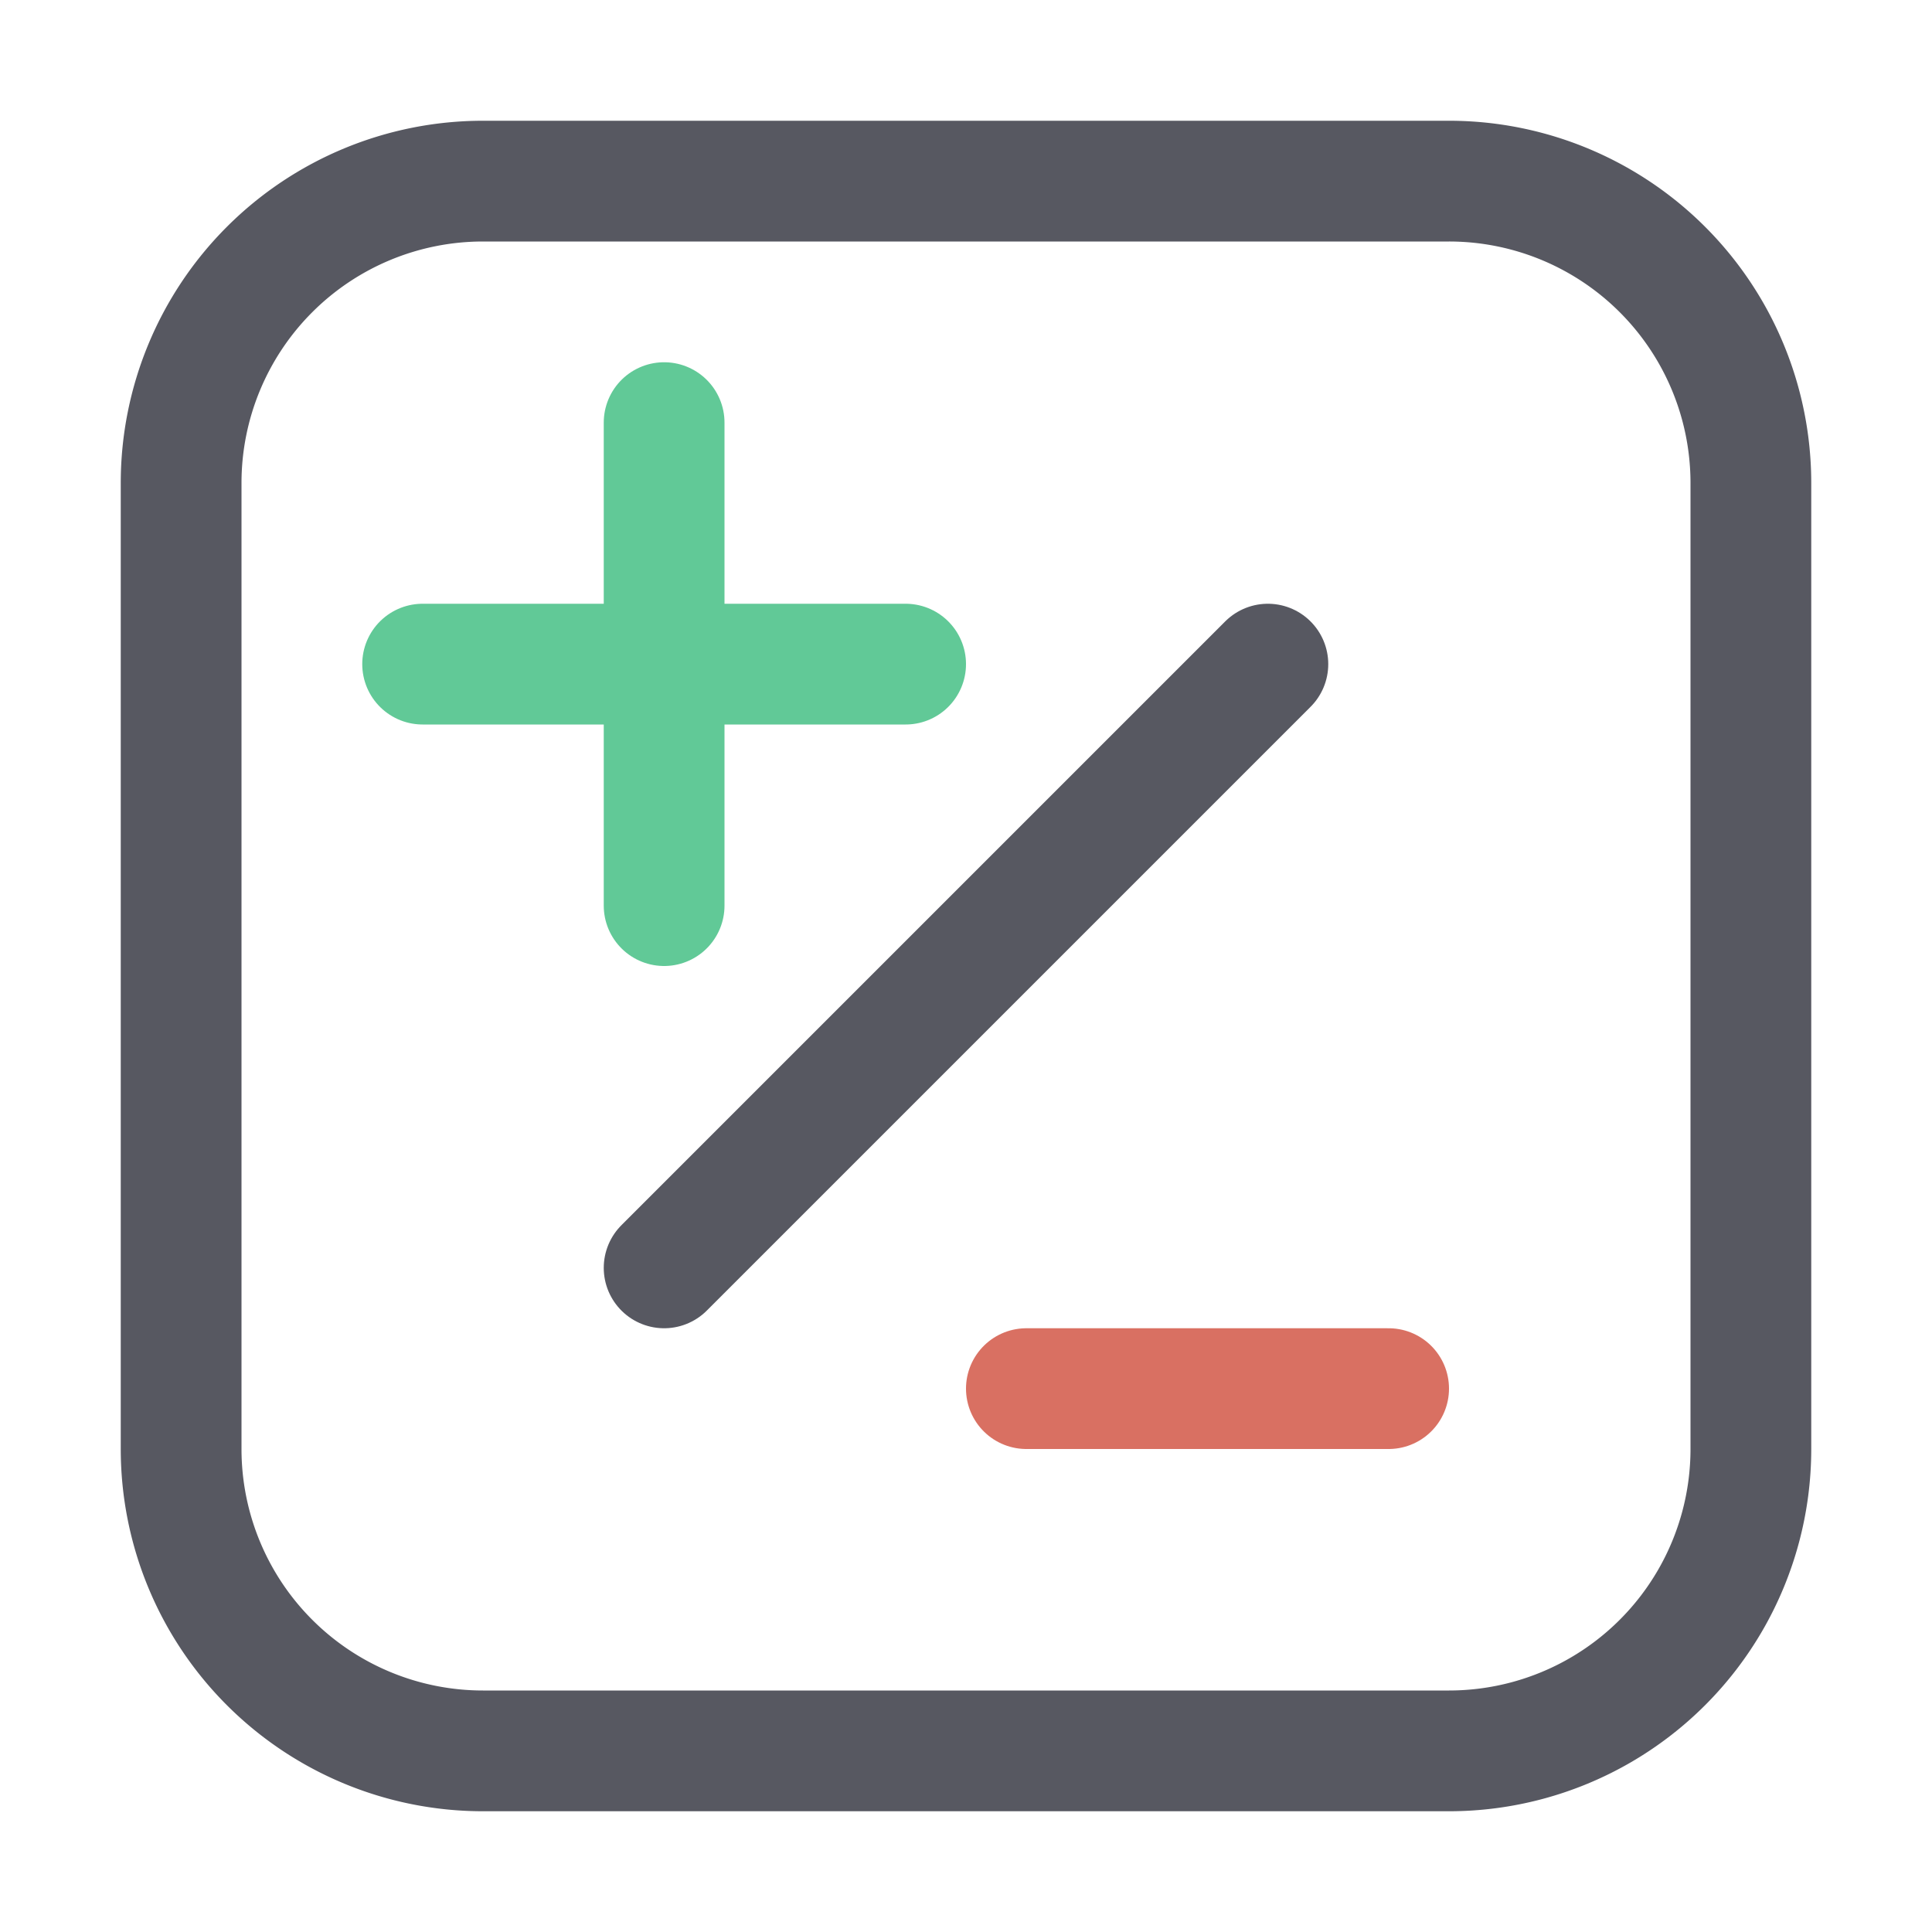 <svg xmlns="http://www.w3.org/2000/svg" width="16" height="16"><g fill="none" fill-rule="evenodd" stroke-linecap="round" stroke-linejoin="round"><path stroke="#575861" d="M4 1.5h8A2.5 2.5 0 0 1 14.5 4v8a2.5 2.5 0 0 1-2.5 2.5H4A2.5 2.5 0 0 1 1.5 12V4A2.5 2.5 0 0 1 4 1.5Z"/><path stroke="#d97062" d="M8.5 11.5h3"/><path stroke="#61C997" d="M5.5 3.5v4m-2-2h4"/><path stroke="#575861" d="m5.5 10.5 5-5"/></g></svg>